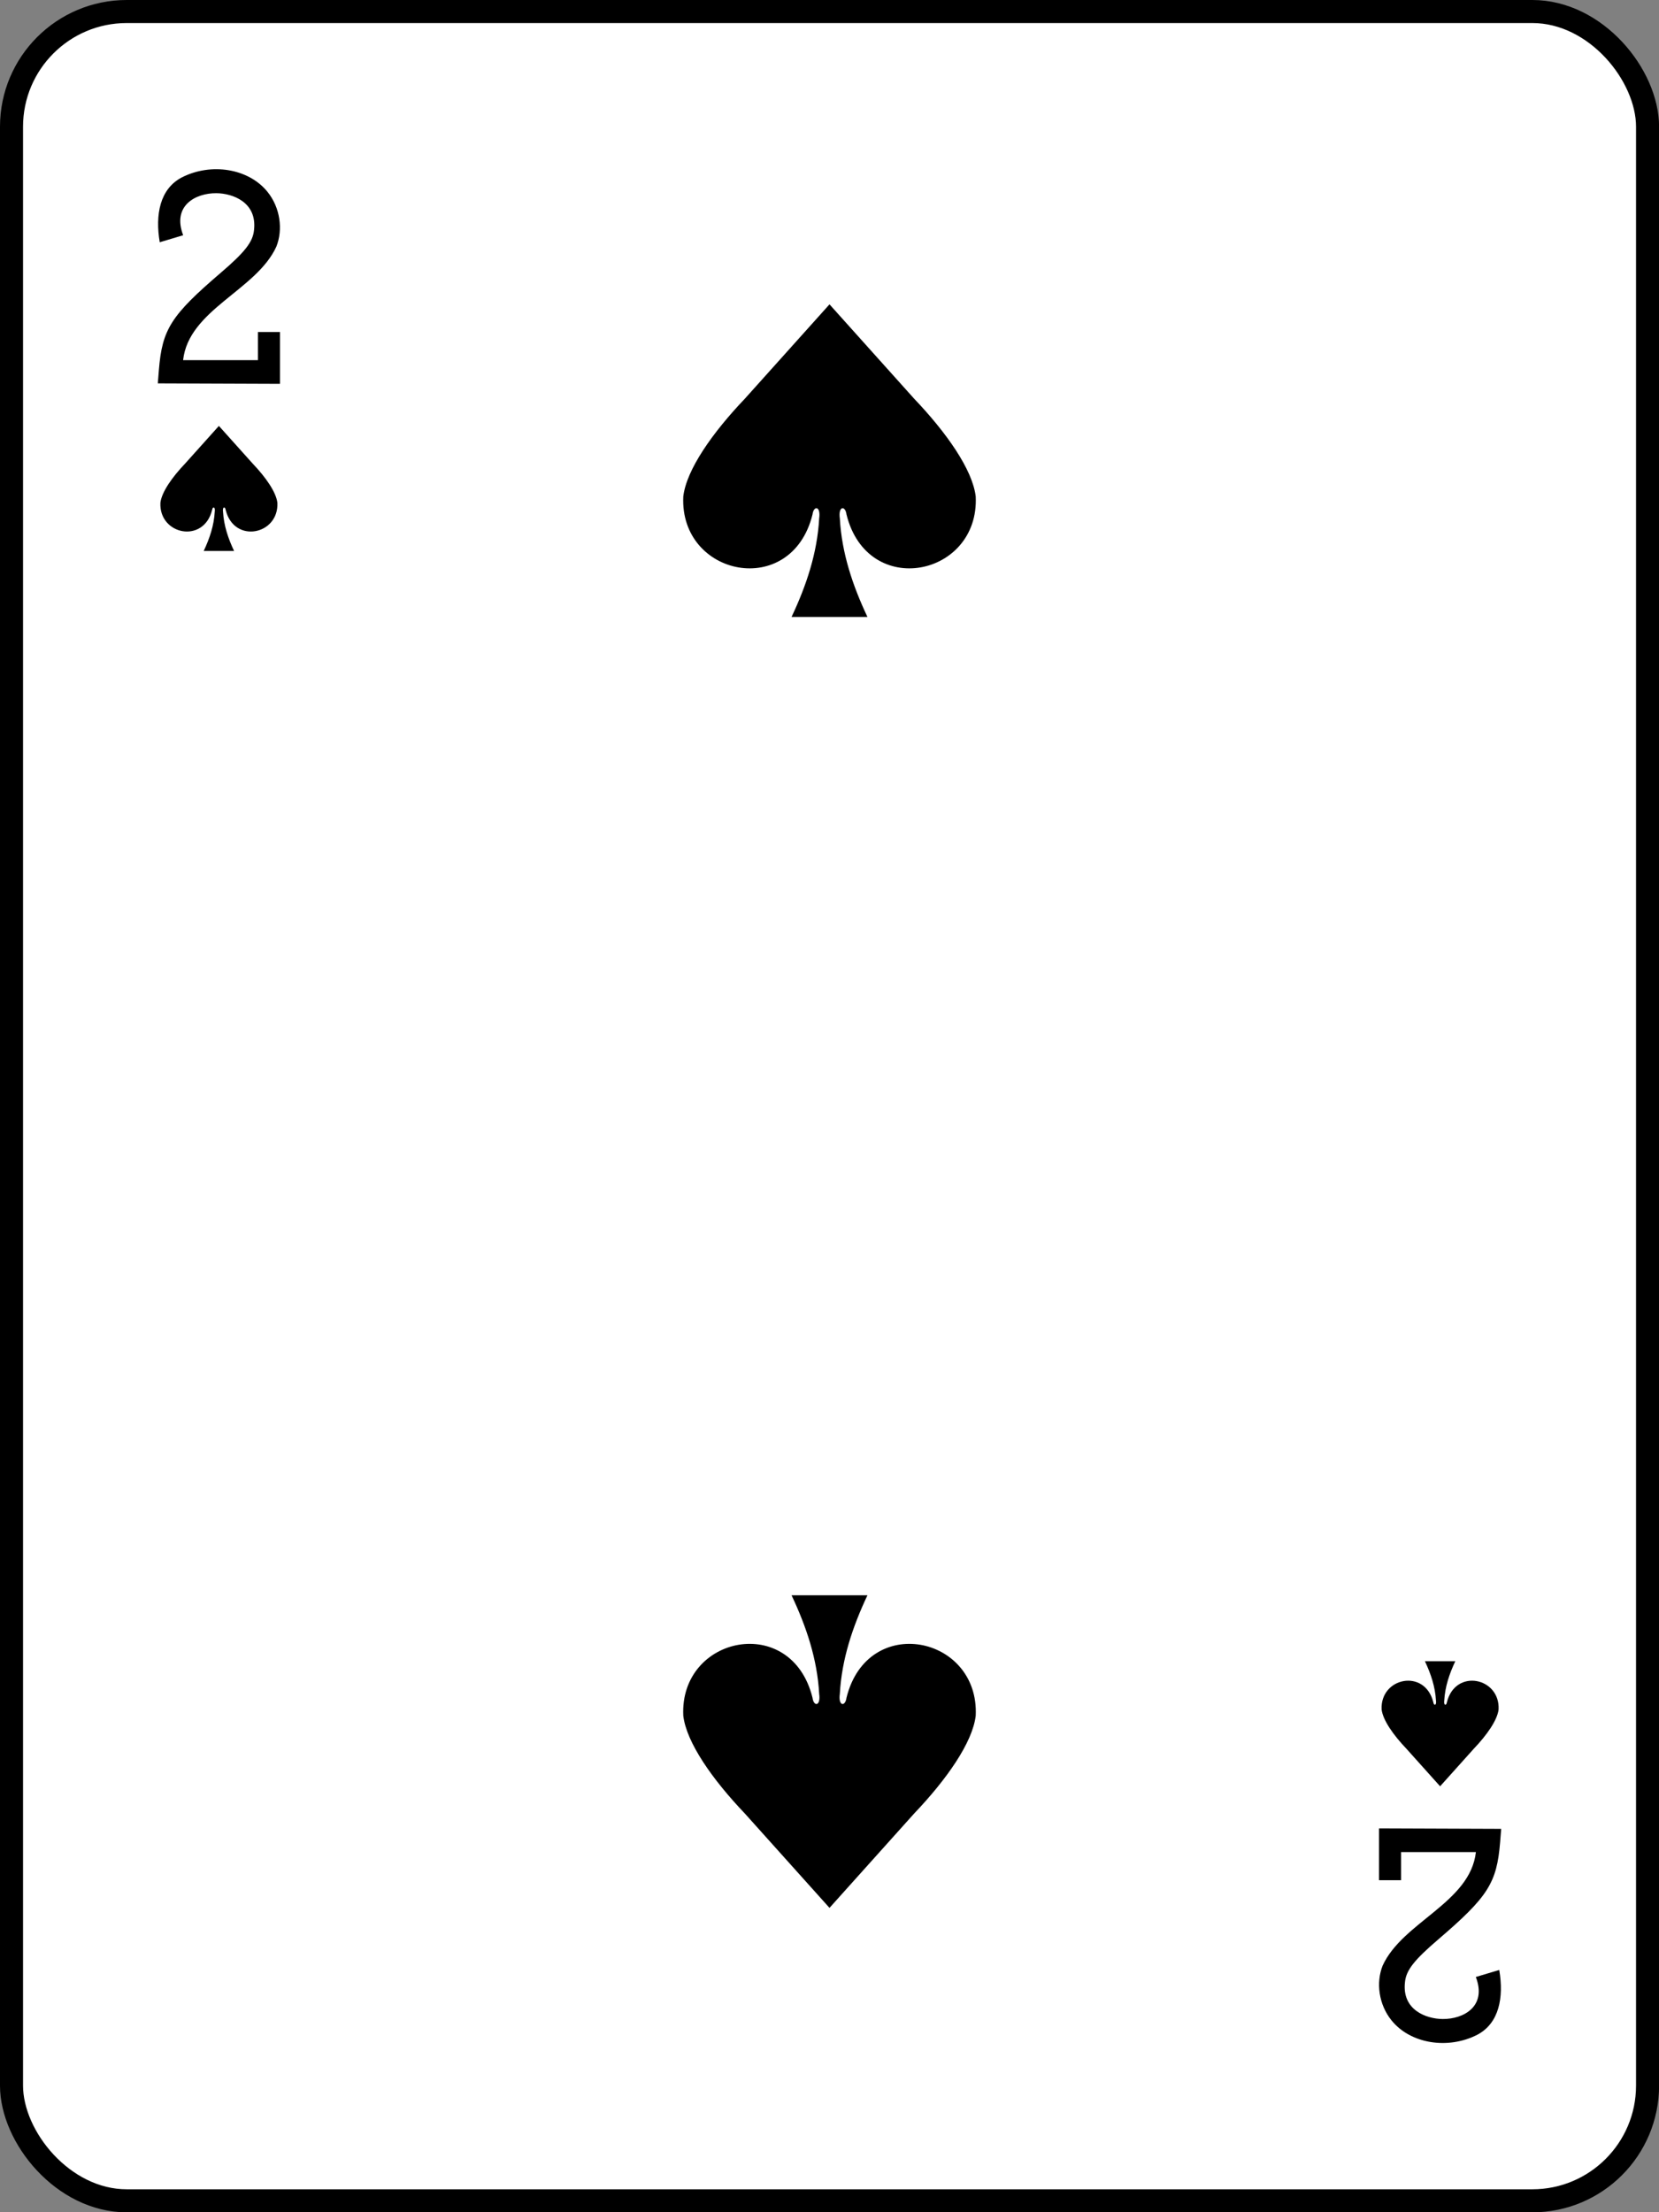 ﻿<?xml version="1.0" encoding="utf-8" standalone="yes"?>
<svg xmlns="http://www.w3.org/2000/svg" width="480px" height="640px" version="1.1">
  <rect width="100%" height="100%" fill="#808080" stroke="none"/>
  <rect width="71" height="95" rx="5" ry="5" x="0.5" y="0.5" style="fill:#ffffff;stroke:#000000;stroke-width:1" transform="matrix(6.667,0,0,6.667,0,0)" />
  <g style="fill:#000000">
    <path d="m 45.662,110.911 l 0.303,-3.829 c 0.955,-11.831 3.498,-15.823 17.917,-28.174 c 7.001,-5.987 9.296,-8.941 9.618,-12.368 c 0.917,-8.084 -6.236,-10.607 -10.895,-10.644 c -6.038,-0.055 -12.869,3.619 -9.608,12.159 l -6.776,2.028 c -1.362,-7.965 0.04,-15.438 6.379,-18.754 c 8.467,-4.324 19.323,-2.629 24.804,4.183 c 3.684,4.57 4.526,10.895 2.55,15.845 c -5.774,12.644 -25.361,18.208 -26.977,32.838 l 21.648,0 l 0,-8.145 l 6.379,0 l 0,14.995 l -35.342,-0.134 z" />
    <path d="m 434.338,529.089 l -0.303,3.829 c -0.955,11.831 -3.498,15.823 -17.917,28.174 c -7.001,5.987 -9.296,8.941 -9.618,12.368 c -0.917,8.084 6.236,10.607 10.895,10.644 c 6.038,0.055 12.869,-3.619 9.608,-12.159 l 6.776,-2.028 c 1.362,7.965 -0.04,15.438 -6.379,18.754 c -8.467,4.324 -19.323,2.629 -24.804,-4.183 c -3.684,-4.57 -4.526,-10.895 -2.55,-15.845 c 5.774,-12.644 25.361,-18.208 26.977,-32.838 l -21.648,0 l 0,8.145 l -6.379,0 l 0,-14.995 l 35.342,0.134 z" />
    <path d="m 63.333,123.219 l -9.785,10.906 c -3.759,3.944 -6.765,8.214 -7.137,11.325 c -0.447,9.269 12.521,11.94 14.956,2.084 c 0.129,-1.04 0.975,-1.016 0.771,0.46 c -0.222,4.006 -1.475,7.751 -3.197,11.403 c 2.902,0 6.146,0 8.784,0 c -1.722,-3.652 -2.975,-7.396 -3.197,-11.403 c -0.204,-1.476 0.642,-1.5 0.771,-0.46 c 2.435,9.856 15.403,7.186 14.956,-2.084 c -0.372,-3.11 -3.377,-7.381 -7.137,-11.325 z" />
    <path d="m 416.667,516.781 l 9.785,-10.906 c 3.759,-3.944 6.765,-8.214 7.137,-11.325 c 0.447,-9.269 -12.521,-11.94 -14.956,-2.084 c -0.129,1.04 -0.975,1.016 -0.771,-0.46 c 0.222,-4.006 1.475,-7.751 3.197,-11.403 c -2.902,0 -6.146,0 -8.784,0 c 1.722,3.652 2.975,7.396 3.197,11.403 c 0.204,1.476 -0.642,1.5 -0.771,0.46 c -2.435,-9.856 -15.403,-7.186 -14.956,2.084 c 0.372,3.11 3.377,7.381 7.137,11.325 z" />
    <path d="m 240,88.048 l -24.463,27.264 c -9.398,9.859 -16.912,20.535 -17.842,28.311 c -1.117,23.173 31.302,29.85 37.39,5.209 c 0.321,-2.6 2.437,-2.54 1.927,1.15 c -0.555,10.016 -3.687,19.377 -7.992,28.506 c 7.256,0 15.364,0 21.961,0 c -4.305,-9.129 -7.437,-18.49 -7.992,-28.506 c -0.51,-3.69 1.605,-3.75 1.927,-1.15 c 6.087,24.641 38.507,17.964 37.39,-5.209 c -0.929,-7.776 -8.443,-18.452 -17.842,-28.311 z" />
    <path d="m 240,551.952 l -24.463,-27.264 c -9.398,-9.859 -16.912,-20.535 -17.842,-28.311 c -1.117,-23.173 31.302,-29.85 37.39,-5.209 c 0.321,2.6 2.437,2.54 1.927,-1.15 c -0.555,-10.016 -3.687,-19.377 -7.992,-28.506 c 7.256,0 15.364,0 21.961,0 c -4.305,9.129 -7.437,18.49 -7.992,28.506 c -0.51,3.69 1.605,3.75 1.927,1.15 c 6.087,-24.641 38.507,-17.964 37.39,5.209 c -0.929,7.776 -8.443,18.452 -17.842,28.311 z" />
  </g>
</svg>